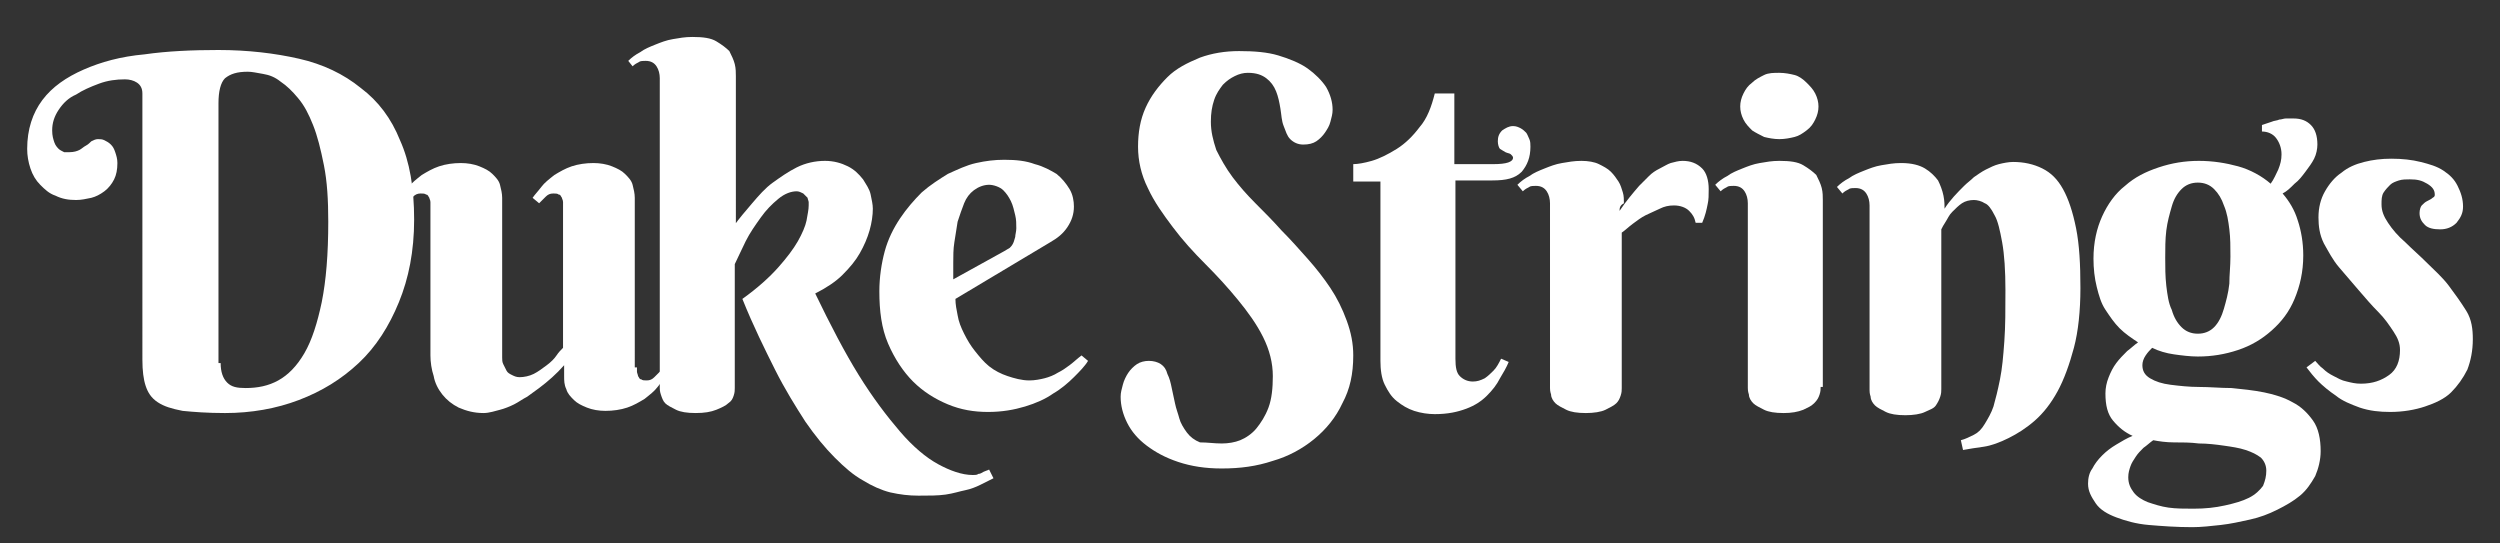 <?xml version="1.0" encoding="utf-8"?>
<!-- Generator: Adobe Illustrator 26.2.1, SVG Export Plug-In . SVG Version: 6.00 Build 0)  -->
<svg version="1.1" id="Layer_1" xmlns="http://www.w3.org/2000/svg" xmlns:xlink="http://www.w3.org/1999/xlink" x="0px" y="0px"
	 viewBox="0 0 230 50" style="enable-background:new 0 0 230 50;" xml:space="preserve">
<rect x="0" y="0" width="230" height="50" fill="#333333" stroke="none"/>
<style type="text/css">
	.st0{fill:#FFFFFF;}
</style>
<path class="st0" d="M13.1,8.6c0-0.5-0.2-0.8-0.5-1s-0.7-0.3-1.1-0.3c-0.8,0-1.6,0.1-2.4,0.4s-1.5,0.6-2.1,1C6.3,9,5.8,9.5,5.4,10.1
	c-0.4,0.6-0.6,1.2-0.6,1.9c0,0.5,0.1,0.8,0.2,1.1c0.1,0.3,0.3,0.5,0.4,0.6s0.3,0.2,0.5,0.3C6.2,14,6.3,14,6.4,14
	c0.4,0,0.7-0.1,0.9-0.2c0.2-0.1,0.4-0.3,0.6-0.4c0.2-0.1,0.4-0.3,0.5-0.4c0.2-0.1,0.4-0.2,0.6-0.2c0.2,0,0.4,0,0.6,0.1
	s0.4,0.2,0.6,0.4c0.2,0.2,0.3,0.4,0.4,0.7c0.1,0.3,0.2,0.6,0.2,1c0,0.6-0.1,1.1-0.3,1.5s-0.5,0.8-0.9,1.1c-0.4,0.3-0.8,0.5-1.2,0.6
	c-0.5,0.1-0.9,0.2-1.4,0.2c-0.7,0-1.3-0.1-1.9-0.4c-0.6-0.2-1-0.6-1.4-1c-0.4-0.4-0.7-0.9-0.9-1.5c-0.2-0.6-0.3-1.2-0.3-1.8
	c0-1.8,0.5-3.3,1.4-4.5c0.9-1.2,2.2-2.1,3.8-2.8c1.6-0.7,3.4-1.2,5.6-1.4c2.1-0.3,4.4-0.4,6.8-0.4c2.7,0,5.2,0.3,7.4,0.8
	s4.1,1.4,5.7,2.7c1.6,1.2,2.8,2.8,3.6,4.8c0.9,2,1.3,4.4,1.3,7.3c0,2.9-0.5,5.4-1.4,7.6c-0.9,2.2-2.1,4.1-3.7,5.6
	c-1.6,1.5-3.4,2.6-5.5,3.4c-2.1,0.8-4.4,1.2-6.8,1.2c-1.6,0-2.9-0.1-3.9-0.2c-1-0.2-1.7-0.4-2.3-0.8s-0.9-0.9-1.1-1.5
	c-0.2-0.6-0.3-1.4-0.3-2.4V8.6z M20.3,33.4c0,0.8,0.2,1.4,0.6,1.8c0.4,0.4,0.9,0.5,1.7,0.5c1.1,0,2.1-0.2,3-0.7
	c0.9-0.5,1.7-1.3,2.4-2.5c0.7-1.2,1.2-2.8,1.6-4.7c0.4-2,0.6-4.4,0.6-7.4c0-2-0.1-3.7-0.4-5.2s-0.6-2.7-1-3.7
	c-0.4-1-0.8-1.8-1.4-2.5c-0.5-0.6-1-1.1-1.6-1.5c-0.5-0.4-1-0.6-1.6-0.7s-1-0.2-1.4-0.2c-1,0-1.6,0.2-2.1,0.6
	c-0.4,0.4-0.6,1.2-0.6,2.3V33.4z"/>
<path class="st0" d="M58.6,33.8c0,0.1,0,0.3,0,0.4s0.1,0.3,0.1,0.4c0.1,0.1,0.1,0.3,0.3,0.3c0.1,0.1,0.3,0.1,0.5,0.1
	c0.3,0,0.5-0.1,0.7-0.3s0.4-0.4,0.6-0.6l0.5,0.5c-0.2,0.3-0.5,0.6-0.8,1c-0.3,0.4-0.7,0.7-1.2,1.1c-0.5,0.3-1,0.6-1.6,0.8
	c-0.6,0.2-1.3,0.3-2,0.3c-0.6,0-1.2-0.1-1.7-0.3c-0.5-0.2-0.9-0.4-1.2-0.7s-0.6-0.6-0.7-1c-0.2-0.4-0.2-0.8-0.2-1.2v-1
	c-0.7,0.8-1.5,1.5-2.3,2.1c-0.4,0.3-0.7,0.5-1.1,0.8c-0.4,0.2-0.8,0.5-1.2,0.7s-0.9,0.4-1.3,0.5S45,38,44.5,38
	c-0.9,0-1.6-0.2-2.3-0.5c-0.6-0.3-1.1-0.7-1.5-1.2c-0.4-0.5-0.7-1.1-0.8-1.7c-0.2-0.6-0.3-1.3-0.3-1.9V19c0-0.1,0-0.3,0-0.4
	c0-0.2-0.1-0.3-0.1-0.4c-0.1-0.1-0.1-0.3-0.3-0.3c-0.1-0.1-0.3-0.1-0.5-0.1c-0.3,0-0.5,0.1-0.7,0.3s-0.4,0.4-0.6,0.6l-0.6-0.5
	c0.2-0.3,0.5-0.6,0.8-1c0.3-0.4,0.7-0.7,1.2-1.1c0.5-0.3,1-0.6,1.6-0.8c0.6-0.2,1.3-0.3,2-0.3c0.6,0,1.2,0.1,1.7,0.3
	c0.5,0.2,0.9,0.4,1.2,0.7c0.3,0.3,0.6,0.6,0.7,1s0.2,0.8,0.2,1.2v14.7c0,0.2,0,0.4,0.1,0.6c0.1,0.2,0.2,0.4,0.3,0.6
	c0.1,0.2,0.3,0.3,0.5,0.4c0.2,0.1,0.4,0.2,0.7,0.2c0.4,0,0.9-0.1,1.3-0.3c0.4-0.2,0.8-0.5,1.2-0.8s0.7-0.6,0.9-0.9s0.4-0.5,0.6-0.7
	V19c0-0.1,0-0.3,0-0.4c0-0.2-0.1-0.3-0.1-0.4c-0.1-0.1-0.1-0.3-0.3-0.3c-0.1-0.1-0.3-0.1-0.5-0.1c-0.3,0-0.5,0.1-0.7,0.3
	c-0.2,0.2-0.4,0.4-0.6,0.6l-0.6-0.5c0.2-0.3,0.5-0.6,0.8-1c0.3-0.4,0.7-0.7,1.2-1.1c0.5-0.3,1-0.6,1.6-0.8c0.6-0.2,1.3-0.3,2-0.3
	c0.6,0,1.2,0.1,1.7,0.3c0.5,0.2,0.9,0.4,1.2,0.7c0.3,0.3,0.6,0.6,0.7,1s0.2,0.8,0.2,1.2V33.8z"/>
<path class="st0" d="M67.5,20.8c0.5-0.7,1.1-1.4,1.7-2.1c0.6-0.7,1.2-1.4,1.9-1.9s1.4-1,2.2-1.4s1.7-0.6,2.6-0.6
	c0.8,0,1.5,0.2,2.1,0.5s1,0.7,1.4,1.2c0.3,0.5,0.6,0.9,0.7,1.4c0.1,0.5,0.2,0.9,0.2,1.3c0,0.6-0.1,1.3-0.3,2
	c-0.2,0.7-0.5,1.4-0.9,2.1c-0.4,0.7-0.9,1.3-1.6,2C76.9,25.9,76,26.5,75,27c1.4,2.9,2.7,5.4,4,7.5c1.3,2.1,2.6,3.8,3.8,5.2
	c1.2,1.4,2.4,2.4,3.5,3c1.1,0.6,2.2,1,3.2,1c0.2,0,0.4,0,0.5-0.1c0.2,0,0.3-0.1,0.5-0.2c0.2-0.1,0.3-0.1,0.5-0.2l0.4,0.8
	c-0.4,0.2-0.8,0.4-1.2,0.6c-0.4,0.2-0.9,0.4-1.4,0.5s-1.1,0.3-1.8,0.4c-0.7,0.1-1.5,0.1-2.5,0.1c-0.9,0-1.7-0.1-2.6-0.3
	c-0.8-0.2-1.7-0.6-2.5-1.1c-0.9-0.5-1.7-1.2-2.6-2.1c-0.9-0.9-1.8-2-2.7-3.3c-0.9-1.4-1.9-3-2.8-4.8s-2-4-3-6.5c1.4-1,2.5-2,3.3-2.9
	c0.8-0.9,1.4-1.7,1.8-2.4c0.4-0.7,0.7-1.4,0.8-1.9c0.1-0.6,0.2-1,0.2-1.4c0-0.1,0-0.2,0-0.3c0-0.1-0.1-0.3-0.1-0.4
	c-0.1-0.1-0.2-0.2-0.4-0.4c-0.2-0.1-0.4-0.2-0.6-0.2c-0.5,0-1.1,0.2-1.7,0.7c-0.6,0.5-1.1,1-1.6,1.7c-0.5,0.7-1,1.4-1.4,2.2
	c-0.4,0.8-0.7,1.5-1,2.1v11.4c0,0.2,0,0.4-0.1,0.7c-0.1,0.3-0.2,0.5-0.5,0.7c-0.2,0.2-0.6,0.4-1.1,0.6c-0.5,0.2-1.1,0.3-1.9,0.3
	c-0.8,0-1.4-0.1-1.8-0.3c-0.4-0.2-0.8-0.4-1-0.6c-0.2-0.2-0.3-0.5-0.4-0.8c-0.1-0.3-0.1-0.5-0.1-0.6V7.2c0-0.4-0.1-0.8-0.3-1.1
	c-0.2-0.3-0.5-0.5-1-0.5c-0.2,0-0.5,0-0.6,0.1c-0.2,0.1-0.4,0.2-0.6,0.4l-0.4-0.5c0.3-0.3,0.7-0.6,1.1-0.8c0.4-0.3,0.9-0.5,1.4-0.7
	c0.5-0.2,1-0.4,1.6-0.5c0.6-0.1,1.1-0.2,1.8-0.2c1,0,1.7,0.1,2.2,0.4s0.9,0.6,1.2,0.9c0.2,0.4,0.4,0.8,0.5,1.2
	c0.1,0.4,0.1,0.8,0.1,1.1V20.8z"/>
<path class="st0" d="M87.9,27.5c0,0.5,0.1,1,0.2,1.5c0.1,0.6,0.3,1.1,0.6,1.7c0.3,0.6,0.6,1.1,1,1.6c0.4,0.5,0.8,1,1.3,1.4
	s1.1,0.7,1.7,0.9c0.6,0.2,1.3,0.4,2,0.4c0.5,0,1-0.1,1.4-0.2c0.4-0.1,0.9-0.3,1.2-0.5c0.4-0.2,0.7-0.4,1.1-0.7
	c0.4-0.3,0.7-0.6,1.1-0.9l0.6,0.5c-0.3,0.5-0.8,1-1.3,1.5s-1.2,1.1-1.9,1.5c-0.7,0.5-1.6,0.9-2.6,1.2s-2.1,0.5-3.4,0.5
	s-2.5-0.2-3.7-0.7c-1.2-0.5-2.3-1.2-3.2-2.1c-0.9-0.9-1.7-2.1-2.3-3.5s-0.8-3-0.8-4.8c0-1.3,0.2-2.6,0.5-3.7c0.3-1.1,0.8-2.1,1.4-3
	c0.6-0.9,1.3-1.7,2-2.4c0.8-0.7,1.6-1.2,2.4-1.7c0.9-0.4,1.7-0.8,2.6-1c0.9-0.2,1.7-0.3,2.6-0.3c1.1,0,2,0.1,2.8,0.4
	c0.8,0.2,1.5,0.6,2,0.9c0.5,0.4,0.9,0.9,1.2,1.4c0.3,0.5,0.4,1.1,0.4,1.6c0,0.7-0.2,1.3-0.6,1.9c-0.4,0.6-0.9,1-1.6,1.4L87.9,27.5z
	 M92.4,23.1c0.2-0.1,0.3-0.2,0.5-0.3c0.1-0.1,0.2-0.2,0.3-0.4c0.1-0.2,0.1-0.3,0.2-0.6c0-0.2,0.1-0.5,0.1-0.8c0-0.4,0-0.8-0.1-1.2
	c-0.1-0.4-0.2-0.9-0.4-1.3c-0.2-0.4-0.4-0.7-0.7-1S91.4,17,91,17c-0.5,0-1,0.2-1.4,0.5c-0.4,0.3-0.7,0.7-0.9,1.2s-0.4,1.1-0.6,1.7
	c-0.1,0.6-0.2,1.3-0.3,1.9c-0.1,0.6-0.1,1.3-0.1,1.9s0,1.1,0,1.5L92.4,23.1z"/>
<path class="st0" d="M112.4,40.8c0.6,0,1.2-0.1,1.7-0.3s1.1-0.6,1.5-1.1c0.4-0.5,0.8-1.1,1.1-1.9c0.3-0.8,0.4-1.8,0.4-2.9
	c0-1.2-0.3-2.4-0.9-3.6s-1.4-2.3-2.3-3.4c-0.9-1.1-1.9-2.2-3-3.3s-2.1-2.2-3-3.4c-0.9-1.2-1.7-2.3-2.3-3.6c-0.6-1.2-0.9-2.5-0.9-3.8
	c0-1.3,0.2-2.5,0.7-3.6c0.5-1.1,1.2-2,2-2.8c0.8-0.8,1.8-1.3,3-1.8c1.1-0.4,2.3-0.6,3.6-0.6c1.4,0,2.6,0.1,3.6,0.4s2,0.7,2.7,1.2
	c0.7,0.5,1.3,1.1,1.7,1.7c0.4,0.7,0.6,1.4,0.6,2.1c0,0.4-0.1,0.7-0.2,1.1c-0.1,0.4-0.3,0.7-0.5,1c-0.2,0.3-0.5,0.6-0.8,0.8
	s-0.7,0.3-1.2,0.3c-0.5,0-0.9-0.2-1.2-0.5c-0.3-0.3-0.4-0.7-0.6-1.2s-0.2-1-0.3-1.6c-0.1-0.6-0.2-1.1-0.4-1.6s-0.5-0.9-0.9-1.2
	c-0.4-0.3-0.9-0.5-1.7-0.5c-0.4,0-0.8,0.1-1.2,0.3s-0.7,0.4-1.1,0.8c-0.3,0.4-0.6,0.8-0.8,1.4c-0.2,0.6-0.3,1.2-0.3,2
	c0,0.9,0.2,1.7,0.5,2.6c0.4,0.8,0.9,1.7,1.5,2.5c0.6,0.8,1.3,1.6,2.1,2.4c0.8,0.8,1.6,1.6,2.4,2.5c0.8,0.8,1.6,1.7,2.4,2.6
	c0.8,0.9,1.5,1.8,2.1,2.7s1.1,1.9,1.5,3s0.6,2.1,0.6,3.2c0,1.7-0.3,3.1-1,4.4c-0.6,1.3-1.5,2.4-2.6,3.3c-1.1,0.9-2.4,1.6-3.8,2
	c-1.5,0.5-3,0.7-4.7,0.7c-1.5,0-2.8-0.2-4-0.6c-1.2-0.4-2.1-0.9-2.9-1.5s-1.4-1.3-1.8-2.1s-0.6-1.6-0.6-2.4c0-0.4,0.1-0.7,0.2-1.1
	c0.1-0.4,0.3-0.8,0.5-1.1c0.2-0.3,0.5-0.6,0.8-0.8s0.7-0.3,1.1-0.3c0.4,0,0.8,0.1,1.1,0.3c0.3,0.2,0.5,0.5,0.6,0.9
	c0.2,0.4,0.3,0.8,0.4,1.3c0.1,0.5,0.2,0.9,0.3,1.4c0.1,0.5,0.3,1,0.4,1.4s0.4,0.9,0.7,1.3c0.3,0.4,0.7,0.7,1.2,0.9
	C111.1,40.7,111.7,40.8,112.4,40.8z"/>
<path class="st0" d="M133.9,16.7v16.3c0,0.8,0.1,1.3,0.4,1.6c0.3,0.3,0.7,0.5,1.2,0.5c0.4,0,0.7-0.1,1.1-0.3
	c0.3-0.2,0.6-0.5,0.8-0.7c0.3-0.3,0.5-0.7,0.7-1.1l0.7,0.3c-0.2,0.5-0.5,1-0.8,1.5c-0.3,0.6-0.7,1.1-1.2,1.6
	c-0.5,0.5-1.1,0.9-1.9,1.2c-0.8,0.3-1.7,0.5-2.9,0.5c-0.6,0-1.3-0.1-1.9-0.3c-0.6-0.2-1.1-0.5-1.6-0.9c-0.5-0.4-0.8-0.9-1.1-1.5
	c-0.3-0.6-0.4-1.4-0.4-2.2V16.7h-2.5v-1.6c0.4,0,1-0.1,1.7-0.3c0.7-0.2,1.5-0.6,2.3-1.1c0.8-0.5,1.5-1.2,2.1-2
	c0.7-0.8,1.1-1.9,1.4-3.1h1.8v6.5h3.6c1.2,0,1.8-0.2,1.8-0.6c0-0.1-0.1-0.2-0.2-0.3s-0.3-0.1-0.5-0.2s-0.3-0.2-0.5-0.3
	c-0.1-0.1-0.2-0.4-0.2-0.7c0-0.4,0.1-0.7,0.4-1c0.3-0.2,0.6-0.4,1-0.4c0.3,0,0.5,0.1,0.7,0.2c0.2,0.1,0.4,0.3,0.5,0.4
	s0.2,0.4,0.3,0.6c0.1,0.2,0.1,0.5,0.1,0.7c0,1-0.3,1.7-0.8,2.3c-0.6,0.6-1.4,0.8-2.7,0.8H133.9z"/>
<path class="st0" d="M149,19.4c0.6-0.9,1.2-1.6,1.8-2.3c0.3-0.3,0.6-0.6,0.9-0.9c0.3-0.3,0.6-0.5,1-0.7s0.7-0.4,1-0.5
	c0.4-0.1,0.7-0.2,1.1-0.2c0.7,0,1.3,0.2,1.8,0.7c0.4,0.4,0.6,1.1,0.6,1.9c0,0.5,0,1-0.1,1.4c-0.1,0.5-0.2,1-0.5,1.7h-0.6
	c-0.1-0.5-0.3-0.8-0.6-1.1c-0.3-0.3-0.8-0.5-1.4-0.5c-0.5,0-0.9,0.1-1.3,0.3c-0.4,0.2-0.9,0.4-1.3,0.6c-0.4,0.2-0.8,0.5-1.2,0.8
	c-0.4,0.3-0.7,0.6-1,0.8v14.3c0,0.2,0,0.4-0.1,0.7c-0.1,0.3-0.2,0.5-0.4,0.7c-0.2,0.2-0.6,0.4-1,0.6c-0.4,0.2-1.1,0.3-1.8,0.3
	c-0.8,0-1.4-0.1-1.8-0.3c-0.4-0.2-0.8-0.4-1-0.6c-0.2-0.2-0.4-0.5-0.4-0.8c-0.1-0.3-0.1-0.5-0.1-0.6v-17c0-0.4-0.1-0.8-0.3-1.1
	s-0.5-0.5-1-0.5c-0.2,0-0.5,0-0.6,0.1c-0.2,0.1-0.4,0.2-0.6,0.4l-0.5-0.6c0.3-0.3,0.7-0.6,1.1-0.8c0.4-0.3,0.9-0.5,1.4-0.7
	c0.5-0.2,1-0.4,1.6-0.5c0.6-0.1,1.1-0.2,1.8-0.2c0.6,0,1.2,0.1,1.6,0.3c0.4,0.2,0.8,0.4,1.1,0.7c0.3,0.3,0.5,0.6,0.7,0.9
	s0.3,0.7,0.4,1c0.1,0.3,0.1,0.7,0.1,1C149,18.9,149,19.2,149,19.4z"/>
<path class="st0" d="M167.5,35.6c0,0.2,0,0.4-0.1,0.7c-0.1,0.3-0.2,0.5-0.5,0.8s-0.6,0.4-1,0.6c-0.5,0.2-1.1,0.3-1.8,0.3
	c-0.8,0-1.4-0.1-1.8-0.3s-0.8-0.4-1-0.6c-0.2-0.2-0.4-0.5-0.4-0.8c-0.1-0.3-0.1-0.5-0.1-0.6v-17c0-0.4-0.1-0.8-0.3-1.1
	s-0.5-0.5-1-0.5c-0.2,0-0.5,0-0.6,0.1c-0.2,0.1-0.4,0.2-0.6,0.4l-0.5-0.6c0.3-0.3,0.7-0.6,1.1-0.8c0.4-0.3,0.9-0.5,1.4-0.7
	c0.5-0.2,1-0.4,1.6-0.5c0.6-0.1,1.1-0.2,1.8-0.2c1,0,1.7,0.1,2.2,0.4c0.5,0.3,0.9,0.6,1.2,0.9c0.2,0.4,0.4,0.8,0.5,1.2
	c0.1,0.4,0.1,0.8,0.1,1.1V35.6z M160.1,9.8c0-0.4,0.1-0.8,0.3-1.2c0.2-0.4,0.4-0.7,0.8-1c0.3-0.3,0.7-0.5,1.1-0.7
	c0.4-0.2,0.9-0.2,1.4-0.2c0.5,0,1,0.1,1.4,0.2s0.8,0.4,1.1,0.7c0.3,0.3,0.6,0.6,0.8,1c0.2,0.4,0.3,0.8,0.3,1.2
	c0,0.4-0.1,0.8-0.3,1.2c-0.2,0.4-0.4,0.7-0.8,1s-0.7,0.5-1.1,0.6s-0.9,0.2-1.4,0.2c-0.5,0-1-0.1-1.4-0.2c-0.4-0.2-0.8-0.4-1.1-0.6
	c-0.3-0.3-0.6-0.6-0.8-1C160.2,10.6,160.1,10.2,160.1,9.8z"/>
<path class="st0" d="M184.5,26.7c0-1.8-0.1-3.3-0.3-4.4c-0.2-1.1-0.4-2-0.7-2.5c-0.3-0.6-0.6-1-0.9-1.1c-0.3-0.2-0.7-0.3-1-0.3
	c-0.4,0-0.8,0.1-1.1,0.3s-0.6,0.5-0.9,0.8s-0.4,0.6-0.6,0.9c-0.2,0.3-0.3,0.5-0.4,0.7v14.7c0,0.2,0,0.4-0.1,0.7s-0.2,0.5-0.4,0.8
	s-0.6,0.4-1,0.6c-0.4,0.2-1.1,0.3-1.8,0.3c-0.8,0-1.4-0.1-1.8-0.3c-0.4-0.2-0.8-0.4-1-0.6c-0.2-0.2-0.4-0.5-0.4-0.8
	c-0.1-0.3-0.1-0.5-0.1-0.6v-17c0-0.4-0.1-0.8-0.3-1.1s-0.5-0.5-1-0.5c-0.2,0-0.5,0-0.6,0.1c-0.2,0.1-0.4,0.2-0.6,0.4l-0.5-0.6
	c0.3-0.3,0.7-0.6,1.1-0.8c0.4-0.3,0.9-0.5,1.4-0.7c0.5-0.2,1-0.4,1.6-0.5c0.6-0.1,1.1-0.2,1.8-0.2c1,0,1.7,0.2,2.2,0.5
	s0.9,0.7,1.2,1.1c0.2,0.4,0.4,0.9,0.5,1.4s0.1,0.9,0.1,1.2c0.5-0.8,1.2-1.5,1.8-2.1c0.3-0.3,0.6-0.5,0.9-0.8
	c0.3-0.2,0.7-0.5,1.1-0.7c0.4-0.2,0.8-0.4,1.2-0.5c0.4-0.1,0.9-0.2,1.3-0.2c1,0,1.9,0.2,2.7,0.6s1.4,1,1.9,1.9
	c0.5,0.9,0.9,2.1,1.2,3.6c0.3,1.5,0.4,3.3,0.4,5.5c0,2.1-0.2,4-0.6,5.5s-0.9,2.9-1.5,4c-0.6,1.1-1.3,2-2.1,2.7
	c-0.8,0.7-1.6,1.2-2.4,1.6c-0.8,0.4-1.6,0.7-2.3,0.8s-1.4,0.2-1.9,0.3l-0.2-0.9c0.4-0.1,0.8-0.3,1.2-0.5s0.7-0.5,1-1s0.6-1,0.8-1.6
	c0.2-0.7,0.4-1.5,0.6-2.5s0.3-2.1,0.4-3.5C184.5,30,184.5,28.5,184.5,26.7z"/>
<path class="st0" d="M192.6,23.8c0-1.5,0.3-2.8,0.8-3.9c0.5-1.1,1.2-2.1,2.1-2.8c0.9-0.8,1.9-1.3,3.1-1.7c1.2-0.4,2.4-0.6,3.7-0.6
	c1.3,0,2.5,0.2,3.6,0.5c1.1,0.3,2.2,0.9,3,1.6c0.3-0.4,0.5-0.9,0.7-1.3c0.2-0.5,0.3-0.9,0.3-1.4c0-0.6-0.2-1.1-0.5-1.5
	c-0.3-0.4-0.8-0.6-1.3-0.6v-0.6c0.3-0.1,0.6-0.2,0.9-0.3c0.2-0.1,0.5-0.1,0.7-0.2c0.2,0,0.4-0.1,0.6-0.1c0.2,0,0.4,0,0.7,0
	c0.7,0,1.2,0.2,1.6,0.6c0.4,0.4,0.6,1,0.6,1.8c0,0.4-0.1,0.9-0.3,1.3c-0.2,0.4-0.5,0.8-0.8,1.2c-0.3,0.4-0.6,0.8-1,1.1
	c-0.4,0.4-0.7,0.7-1.1,0.9c0.6,0.7,1.1,1.5,1.4,2.5c0.3,0.9,0.5,2,0.5,3.2c0,1.5-0.3,2.8-0.8,4c-0.5,1.2-1.2,2.1-2.1,2.9
	c-0.9,0.8-1.9,1.4-3.1,1.8c-1.2,0.4-2.4,0.6-3.7,0.6c-0.7,0-1.5-0.1-2.2-0.2c-0.7-0.1-1.4-0.3-2-0.6c-0.2,0.2-0.4,0.4-0.6,0.7
	c-0.2,0.3-0.3,0.6-0.3,0.9c0,0.5,0.2,0.9,0.7,1.2c0.5,0.3,1.1,0.5,1.9,0.6c0.8,0.1,1.7,0.2,2.6,0.2c1,0,2,0.1,3,0.1
	c1,0.1,2,0.2,3,0.4c1,0.2,1.9,0.5,2.6,0.9c0.8,0.4,1.4,1,1.9,1.7c0.5,0.7,0.7,1.7,0.7,2.8c0,0.8-0.2,1.6-0.5,2.3
	c-0.4,0.7-0.8,1.3-1.4,1.8c-0.6,0.5-1.3,0.9-2.1,1.3c-0.8,0.4-1.6,0.7-2.5,0.9c-0.9,0.2-1.8,0.4-2.7,0.5c-0.9,0.1-1.8,0.2-2.6,0.2
	c-1.5,0-2.8-0.1-4-0.2s-2.2-0.4-3-0.7c-0.8-0.3-1.5-0.7-1.9-1.3s-0.7-1.1-0.7-1.8c0-0.5,0.1-1,0.4-1.4c0.2-0.4,0.5-0.8,0.9-1.2
	s0.8-0.7,1.3-1s1-0.6,1.5-0.8c-0.7-0.3-1.3-0.8-1.8-1.4c-0.5-0.6-0.7-1.4-0.7-2.5c0-0.5,0.1-1,0.3-1.5c0.2-0.5,0.4-0.9,0.7-1.3
	c0.3-0.4,0.6-0.7,1-1.1c0.4-0.3,0.7-0.6,1-0.8c-0.6-0.4-1.2-0.8-1.7-1.3c-0.5-0.5-0.9-1.1-1.3-1.7c-0.4-0.6-0.6-1.3-0.8-2.1
	S192.6,24.7,192.6,23.8z M208.5,43.3c0-0.5-0.2-0.9-0.5-1.2c-0.4-0.3-0.8-0.5-1.4-0.7c-0.6-0.2-1.3-0.3-2-0.4s-1.5-0.2-2.3-0.2
	c-0.8-0.1-1.5-0.1-2.3-0.1c-0.7,0-1.4-0.1-1.9-0.2c-0.3,0.2-0.6,0.5-0.9,0.7c-0.3,0.3-0.5,0.5-0.7,0.8c-0.2,0.3-0.4,0.6-0.5,0.9
	s-0.2,0.6-0.2,1c0,0.6,0.2,1,0.5,1.4c0.3,0.4,0.8,0.7,1.3,0.9c0.6,0.2,1.2,0.4,1.9,0.5c0.7,0.1,1.5,0.1,2.3,0.1c1.1,0,2-0.1,2.9-0.3
	c0.9-0.2,1.6-0.4,2.2-0.7c0.6-0.3,1-0.7,1.3-1.1C208.4,44.2,208.5,43.8,208.5,43.3z M205.2,23.6c0-0.9,0-1.7-0.1-2.5
	c-0.1-0.8-0.2-1.5-0.5-2.2c-0.2-0.6-0.5-1.1-0.9-1.5c-0.4-0.4-0.9-0.6-1.5-0.6s-1.1,0.2-1.5,0.6c-0.4,0.4-0.7,0.9-0.9,1.6
	c-0.2,0.7-0.4,1.4-0.5,2.2c-0.1,0.8-0.1,1.7-0.1,2.5c0,0.9,0,1.7,0.1,2.6c0.1,0.8,0.2,1.6,0.5,2.2c0.2,0.7,0.5,1.2,0.9,1.6
	c0.4,0.4,0.9,0.6,1.5,0.6s1.1-0.2,1.5-0.6c0.4-0.4,0.7-1,0.9-1.7s0.4-1.4,0.5-2.3C205.1,25.3,205.2,24.5,205.2,23.6z"/>
<path class="st0" d="M221.7,16.5c-0.3,0-0.7,0-1,0.1c-0.3,0.1-0.6,0.2-0.8,0.4c-0.2,0.2-0.4,0.4-0.6,0.7s-0.2,0.7-0.2,1.1
	c0,0.6,0.2,1.1,0.6,1.7c0.4,0.6,0.9,1.2,1.6,1.8c0.6,0.6,1.3,1.2,2,1.9c0.7,0.7,1.4,1.3,2,2.1s1.1,1.5,1.6,2.3s0.6,1.7,0.6,2.6
	c0,1.1-0.2,2-0.5,2.8c-0.4,0.8-0.9,1.5-1.5,2.1s-1.5,1-2.4,1.3c-0.9,0.3-2,0.5-3.2,0.5c-1,0-1.9-0.1-2.8-0.4
	c-0.8-0.3-1.6-0.6-2.2-1.1c-0.6-0.4-1.2-0.9-1.6-1.3s-0.8-0.9-1.1-1.3l0.8-0.6c0.2,0.2,0.4,0.5,0.7,0.7c0.3,0.3,0.6,0.5,1,0.7
	c0.4,0.2,0.7,0.4,1.2,0.5c0.4,0.1,0.8,0.2,1.3,0.2c1.1,0,1.9-0.3,2.6-0.8c0.7-0.5,1-1.3,1-2.3c0-0.6-0.2-1.1-0.6-1.7
	c-0.4-0.6-0.8-1.2-1.4-1.8c-0.6-0.6-1.2-1.3-1.8-2c-0.6-0.7-1.2-1.4-1.8-2.1c-0.6-0.7-1-1.5-1.4-2.2c-0.4-0.8-0.5-1.6-0.5-2.4
	c0-0.9,0.2-1.7,0.6-2.4c0.4-0.7,0.9-1.3,1.5-1.7c0.6-0.5,1.3-0.8,2.1-1c0.8-0.2,1.6-0.3,2.5-0.3c1,0,1.9,0.1,2.7,0.3
	c0.8,0.2,1.5,0.4,2.1,0.8c0.6,0.4,1,0.8,1.3,1.4s0.5,1.2,0.5,1.9c0,0.6-0.2,1-0.6,1.5c-0.4,0.4-0.9,0.6-1.5,0.6
	c-0.6,0-1.1-0.1-1.4-0.4c-0.3-0.3-0.5-0.6-0.5-1.1c0-0.3,0.1-0.6,0.2-0.7c0.2-0.2,0.3-0.3,0.5-0.4c0.2-0.1,0.4-0.2,0.5-0.3
	c0.2-0.1,0.2-0.2,0.2-0.3c0-0.4-0.2-0.7-0.7-1S222.4,16.5,221.7,16.5z"/>
</svg>
